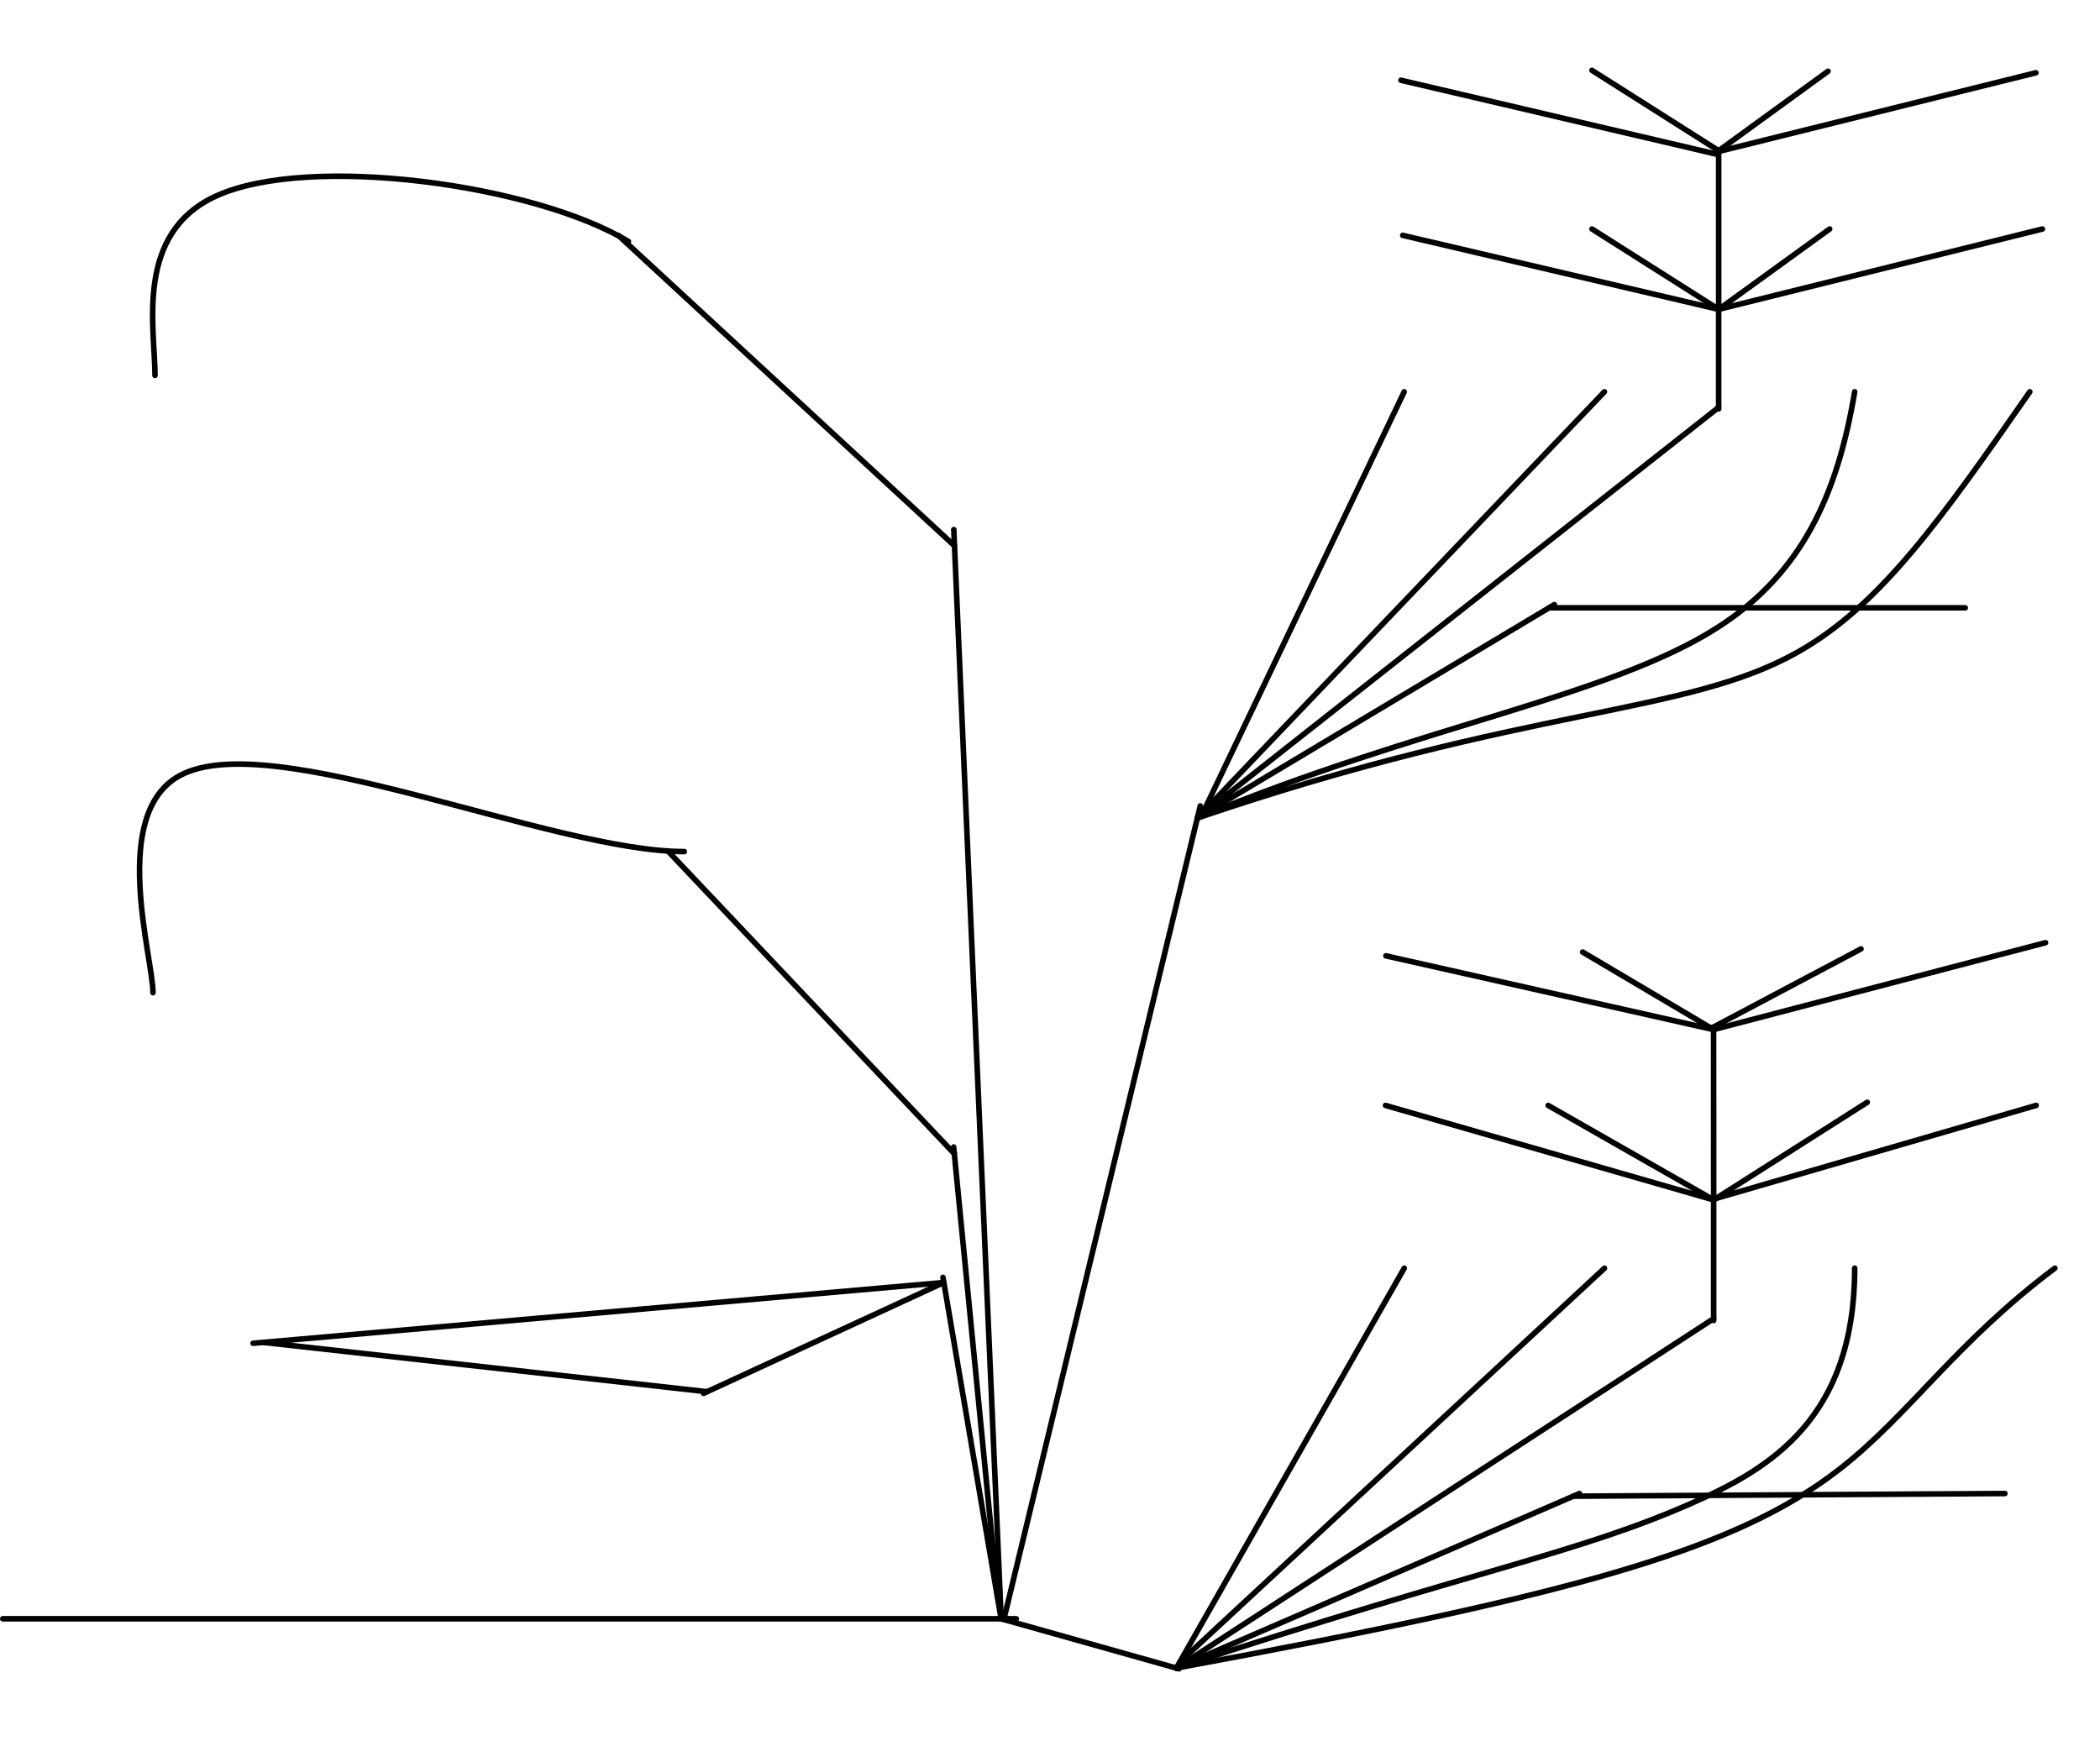 <?xml version="1.0" encoding="UTF-8"?>
<svg xmlns="http://www.w3.org/2000/svg" xmlns:xlink="http://www.w3.org/1999/xlink" width="503px" height="417px" viewBox="0 0 503 417" version="1.1">
<g id="surface1">
<path id="pathCorridor" style="fill:none;stroke-width:1;stroke-linecap:round;stroke-linejoin:round;stroke:rgb(0%,0%,0%);stroke-opacity:1;stroke-miterlimit:3;" d="M 0.001 300.481 L 182.25 300.481 " transform="matrix(1.332,0,0,1.333,0.666,-12.737)"/>
<path id="pathToClassroom1" style="fill:none;stroke-width:1;stroke-linecap:round;stroke-linejoin:round;stroke:rgb(0%,0%,0%);stroke-opacity:1;stroke-miterlimit:3;" d="M 0.001 320.981 L 31.979 329.98 " transform="matrix(1.332,0,0,1.333,239.799,-40.066)"/>
<path id="pathToClassroom1A11" style="fill:none;stroke-width:1;stroke-linecap:round;stroke-linejoin:round;stroke:rgb(0%,0%,0%);stroke-opacity:1;stroke-miterlimit:3;" d="M 0 312.98 L 40.981 241.109 " transform="matrix(1.332,0,0,1.333,281.765,-17.583)"/>
<path id="pathToClassroom1A12" style="fill:none;stroke-width:1;stroke-linecap:round;stroke-linejoin:round;stroke:rgb(0%,0%,0%);stroke-opacity:1;stroke-miterlimit:3;" d="M 0.001 312.98 L 76.37 242.19 " transform="matrix(1.332,0,0,1.333,282.585,-19.02)"/>
<path id="pathToClassroom1B11" style="fill:none;stroke-width:1;stroke-linecap:round;stroke-linejoin:round;stroke:rgb(0%,0%,0%);stroke-opacity:1;stroke-miterlimit:3;" d="M 0 312.98 C 54.481 295.109 72.079 292.451 92.881 283.251 C 106.719 277.129 121.98 268.11 121.98 241.109 " transform="matrix(1.332,0,0,1.333,281.765,-17.583)"/>
<path id="pathToClassroom1B12" style="fill:none;stroke-width:1;stroke-linecap:round;stroke-linejoin:round;stroke:rgb(0%,0%,0%);stroke-opacity:1;stroke-miterlimit:3;" d="M 0 312.98 C 72.481 299.61 100.699 291.64 119.211 277.261 C 131.859 267.431 139.979 254.611 157.981 241.109 " transform="matrix(1.332,0,0,1.333,281.765,-17.583)"/>
<path id="pathToClassroom1Aisle" style="fill:none;stroke-width:1;stroke-linecap:round;stroke-linejoin:round;stroke:rgb(0%,0%,0%);stroke-opacity:1;stroke-miterlimit:3;" d="M 0 312.98 L 96.611 250.181 " transform="matrix(1.332,0,0,1.333,281.765,-17.583)"/>
<path id="pathToClassroom1AisleRow2" style="fill:none;stroke-width:1;stroke-linecap:round;stroke-linejoin:round;stroke:rgb(0%,0%,0%);stroke-opacity:1;stroke-miterlimit:3;" d="M 12.501 311.48 L 12.501 289.481 " transform="matrix(1.332,0,0,1.333,393.812,-98.858)"/>
<path id="pathToClassroom1AisleRow3" style="fill:none;stroke-width:1;stroke-linecap:round;stroke-linejoin:round;stroke:rgb(0%,0%,0%);stroke-opacity:1;stroke-miterlimit:3;" d="M -12.491 312.981 L -12.511 281.91 " transform="matrix(1.332,0,0,1.333,427.108,-129.745)"/>
<path id="pathToClassroom1B21" style="fill:none;stroke-width:1;stroke-linecap:round;stroke-linejoin:round;stroke:rgb(0%,0%,0%);stroke-opacity:1;stroke-miterlimit:3;" d="M 0.001 309.25 L 27.619 291.71 " transform="matrix(1.332,0,0,1.333,410.463,-124.774)"/>
<path id="pathToClassroom1B22" style="fill:none;stroke-width:1;stroke-linecap:round;stroke-linejoin:round;stroke:rgb(0%,0%,0%);stroke-opacity:1;stroke-miterlimit:3;" d="M 0.001 308.839 L 57.579 292.12 " transform="matrix(1.332,0,0,1.333,411.015,-124.575)"/>
<path id="pathToClassroom1A22" style="fill:none;stroke-width:1;stroke-linecap:round;stroke-linejoin:round;stroke:rgb(0%,0%,0%);stroke-opacity:1;stroke-miterlimit:3;" d="M 0.001 308.971 L -29.76 291.991 " transform="matrix(1.332,0,0,1.333,410.463,-124.399)"/>
<path id="pathToClassroom1A21" style="fill:none;stroke-width:1;stroke-linecap:round;stroke-linejoin:round;stroke:rgb(0%,0%,0%);stroke-opacity:1;stroke-miterlimit:3;" d="M 0.001 308.971 L -59.011 291.991 " transform="matrix(1.332,0,0,1.333,410.463,-124.399)"/>
<path id="pathToClassroom1B31" style="fill:none;stroke-width:1;stroke-linecap:round;stroke-linejoin:round;stroke:rgb(0%,0%,0%);stroke-opacity:1;stroke-miterlimit:3;" d="M -0.001 307.601 L 26.91 293.351 " transform="matrix(1.332,0,0,1.333,409.912,-163.713)"/>
<path id="pathToClassroom1B32" style="fill:none;stroke-width:1;stroke-linecap:round;stroke-linejoin:round;stroke:rgb(0%,0%,0%);stroke-opacity:1;stroke-miterlimit:3;" d="M -0 308.289 L 59.689 292.671 " transform="matrix(1.332,0,0,1.333,410.45,-164.294)"/>
<path id="pathToClassroom1A32" style="fill:none;stroke-width:1;stroke-linecap:round;stroke-linejoin:round;stroke:rgb(0%,0%,0%);stroke-opacity:1;stroke-miterlimit:3;" d="M -0.72 307.449 L -24.279 293.51 " transform="matrix(1.332,0,0,1.333,411.409,-163.17)"/>
<path id="pathToClassroom1A31" style="fill:none;stroke-width:1;stroke-linecap:round;stroke-linejoin:round;stroke:rgb(0%,0%,0%);stroke-opacity:1;stroke-miterlimit:3;" d="M -0 307.109 L -58.93 293.85 " transform="matrix(1.332,0,0,1.333,410.45,-162.713)"/>
<path id="pathToClassroom1Front1" style="fill:none;stroke-width:1;stroke-linecap:round;stroke-linejoin:round;stroke:rgb(0%,0%,0%);stroke-opacity:1;stroke-miterlimit:3;" d="M 0 312.98 L 72.481 281.61 " transform="matrix(1.332,0,0,1.333,281.765,-17.583)"/>
<path id="pathToClassroom1Front2" style="fill:none;stroke-width:1;stroke-linecap:round;stroke-linejoin:round;stroke:rgb(0%,0%,0%);stroke-opacity:1;stroke-miterlimit:3;" d="M -0 300.72 L 77.591 300.239 " transform="matrix(1.332,0,0,1.333,376.868,-42.419)"/>
<path id="pathToClassroom2" style="fill:none;stroke-width:1;stroke-linecap:round;stroke-linejoin:round;stroke:rgb(0%,0%,0%);stroke-opacity:1;stroke-miterlimit:3;" d="M -0.001 312.981 L 35.329 166.76 " transform="matrix(1.332,0,0,1.333,240.438,-29.221)"/>
<path id="pathToClassroom2A12" style="fill:none;stroke-width:1;stroke-linecap:round;stroke-linejoin:round;stroke:rgb(0%,0%,0%);stroke-opacity:1;stroke-miterlimit:3;" d="M 0 312.979 L 73.199 236.37 " transform="matrix(1.332,0,0,1.333,286.797,-221.226)"/>
<path id="pathToClassroom2A11" style="fill:none;stroke-width:1;stroke-linecap:round;stroke-linejoin:round;stroke:rgb(0%,0%,0%);stroke-opacity:1;stroke-miterlimit:3;" d="M 0.001 312.98 L 36.099 237.52 " transform="matrix(1.332,0,0,1.333,288.261,-222.759)"/>
<path id="pathToClassroom2B11" style="fill:none;stroke-width:1;stroke-linecap:round;stroke-linejoin:round;stroke:rgb(0%,0%,0%);stroke-opacity:1;stroke-miterlimit:3;" d="M 0 312.979 C 40.23 296.3 74.269 291.19 93.77 278.591 C 108.661 268.959 115.08 254.979 118.2 236.37 " transform="matrix(1.332,0,0,1.333,286.797,-221.226)"/>
<path id="pathToClassroom2B12" style="fill:none;stroke-width:1;stroke-linecap:round;stroke-linejoin:round;stroke:rgb(0%,0%,0%);stroke-opacity:1;stroke-miterlimit:3;" d="M 0 312.979 C 59.889 292.611 87.621 294.639 108.001 283.129 C 122.95 274.691 133.95 258.961 149.7 236.37 " transform="matrix(1.332,0,0,1.333,286.797,-221.226)"/>
<path id="pathToClassroom2Aisle" style="fill:none;stroke-width:1;stroke-linecap:round;stroke-linejoin:round;stroke:rgb(0%,0%,0%);stroke-opacity:1;stroke-miterlimit:3;" d="M 0 312.979 L 93.729 239.18 " transform="matrix(1.332,0,0,1.333,286.797,-221.226)"/>
<path id="pathToClassroom2AisleRow2" style="fill:none;stroke-width:1;stroke-linecap:round;stroke-linejoin:round;stroke:rgb(0%,0%,0%);stroke-opacity:1;stroke-miterlimit:3;" d="M 12.501 309.561 L 12.501 291.4 " transform="matrix(1.332,0,0,1.333,395.008,-314.686)"/>
<path id="pathToClassroom2B21" style="fill:none;stroke-width:1;stroke-linecap:round;stroke-linejoin:round;stroke:rgb(0%,0%,0%);stroke-opacity:1;stroke-miterlimit:3;" d="M 2.519 307.7 L 22.479 293.26 " transform="matrix(1.332,0,0,1.333,408.309,-336.056)"/>
<path id="pathToClassroom2B22" style="fill:none;stroke-width:1;stroke-linecap:round;stroke-linejoin:round;stroke:rgb(0%,0%,0%);stroke-opacity:1;stroke-miterlimit:3;" d="M 0.001 307.7 L 58.221 293.26 " transform="matrix(1.332,0,0,1.333,411.659,-336.056)"/>
<path id="pathToClassroom2A22" style="fill:none;stroke-width:1;stroke-linecap:round;stroke-linejoin:round;stroke:rgb(0%,0%,0%);stroke-opacity:1;stroke-miterlimit:3;" d="M -1.109 307.7 L -23.891 293.26 " transform="matrix(1.332,0,0,1.333,413.138,-336.056)"/>
<path id="pathToClassroom2A21" style="fill:none;stroke-width:1;stroke-linecap:round;stroke-linejoin:round;stroke:rgb(0%,0%,0%);stroke-opacity:1;stroke-miterlimit:3;" d="M 0.001 307.129 L -56.809 293.829 " transform="matrix(1.332,0,0,1.333,411.659,-335.291)"/>
<path id="pathToClassroom2AisleRow3" style="fill:none;stroke-width:1;stroke-linecap:round;stroke-linejoin:round;stroke:rgb(0%,0%,0%);stroke-opacity:1;stroke-miterlimit:3;" d="M -12.499 312.981 L -12.499 284.309 " transform="matrix(1.332,0,0,1.333,428.311,-342.881)"/>
<path id="pathToClassroom2B31" style="fill:none;stroke-width:1;stroke-linecap:round;stroke-linejoin:round;stroke:rgb(0%,0%,0%);stroke-opacity:1;stroke-miterlimit:3;" d="M 2.519 307.729 L 22.48 293.231 " transform="matrix(1.332,0,0,1.333,407.91,-373.806)"/>
<path id="pathToClassroom2B32" style="fill:none;stroke-width:1;stroke-linecap:round;stroke-linejoin:round;stroke:rgb(0%,0%,0%);stroke-opacity:1;stroke-miterlimit:3;" d="M 0.001 307.699 L 58.221 293.259 " transform="matrix(1.332,0,0,1.333,410.097,-373.481)"/>
<path id="pathToClassroom2A32" style="fill:none;stroke-width:1;stroke-linecap:round;stroke-linejoin:round;stroke:rgb(0%,0%,0%);stroke-opacity:1;stroke-miterlimit:3;" d="M -1.109 307.699 L -23.891 293.259 " transform="matrix(1.332,0,0,1.333,413.138,-374.059)"/>
<path id="pathToClassroom2A31" style="fill:none;stroke-width:1;stroke-linecap:round;stroke-linejoin:round;stroke:rgb(0%,0%,0%);stroke-opacity:1;stroke-miterlimit:3;" d="M 0.001 307.131 L -56.809 293.831 " transform="matrix(1.332,0,0,1.333,411.233,-372.45)"/>
<path id="pathToClassroom2Front1" style="fill:none;stroke-width:1;stroke-linecap:round;stroke-linejoin:round;stroke:rgb(0%,0%,0%);stroke-opacity:1;stroke-miterlimit:3;" d="M 0 312.979 L 64.199 274.62 " transform="matrix(1.332,0,0,1.333,286.797,-221.226)"/>
<path id="pathToClassroom2Front2" style="fill:none;stroke-width:1;stroke-linecap:round;stroke-linejoin:round;stroke:rgb(0%,0%,0%);stroke-opacity:1;stroke-miterlimit:3;" d="M 0 300.481 L 74.841 300.481 " transform="matrix(1.332,0,0,1.333,371.038,-254.933)"/>
<path id="pathCorridorToToilet" style="fill:none;stroke-width:1;stroke-linecap:round;stroke-linejoin:round;stroke:rgb(0%,0%,0%);stroke-opacity:1;stroke-miterlimit:3;" d="M -7.271 312.981 L -17.73 251.63 " transform="matrix(1.332,0,0,1.333,249.478,-29.401)"/>
<path id="pathToiletWaterCloset" style="fill:none;stroke-width:1;stroke-linecap:round;stroke-linejoin:round;stroke:rgb(0%,0%,0%);stroke-opacity:1;stroke-miterlimit:3;" d="M -0.001 320.021 L -124.209 330.939 " transform="matrix(1.332,0,0,1.333,226.064,-119.337)"/>
<path id="pathToiletSink" style="fill:none;stroke-width:1;stroke-linecap:round;stroke-linejoin:round;stroke:rgb(0%,0%,0%);stroke-opacity:1;stroke-miterlimit:3;" d="M -0.001 315.521 L -43.21 335.44 " transform="matrix(1.332,0,0,1.333,226.064,-113.338)"/>
<path id="pathToiletToSinkFromWaterCloset" style="fill:none;stroke-width:1;stroke-linecap:round;stroke-linejoin:round;stroke:rgb(0%,0%,0%);stroke-opacity:1;stroke-miterlimit:3;" d="M 0.001 321.049 L 79.78 329.91 " transform="matrix(1.332,0,0,1.333,63.093,-106.364)"/>
<path id="pathToOffice1" style="fill:none;stroke-width:1;stroke-linecap:round;stroke-linejoin:round;stroke:rgb(0%,0%,0%);stroke-opacity:1;stroke-miterlimit:3;" d="M -8.531 312.981 L -16.469 231.971 " transform="matrix(1.332,0,0,1.333,250.36,-34.432)"/>
<path id="pathToOffice1Front" style="fill:none;stroke-width:1;stroke-linecap:round;stroke-linejoin:round;stroke:rgb(0%,0%,0%);stroke-opacity:1;stroke-miterlimit:3;" d="M -0 312.979 L -51.391 258.689 " transform="matrix(1.332,0,0,1.333,228.575,-140.809)"/>
<path id="pathToOffice1Sit" style="fill:none;stroke-width:1;stroke-linecap:round;stroke-linejoin:round;stroke:rgb(0%,0%,0%);stroke-opacity:1;stroke-miterlimit:3;" d="M -0.001 312.98 C -23.891 312.98 -74.281 290.509 -90.671 299.29 C -103.459 306.141 -95.55 332 -95.55 338.341 " transform="matrix(1.332,0,0,1.333,163.915,-213.189)"/>
<path id="pathToOffice2" style="fill:none;stroke-width:1;stroke-linecap:round;stroke-linejoin:round;stroke:rgb(0%,0%,0%);stroke-opacity:1;stroke-miterlimit:3;" d="M -8.241 312.981 L -16.759 117.229 " transform="matrix(1.332,0,0,1.333,250.778,-29.401)"/>
<path id="pathToOffice2Front" style="fill:none;stroke-width:1;stroke-linecap:round;stroke-linejoin:round;stroke:rgb(0%,0%,0%);stroke-opacity:1;stroke-miterlimit:3;" d="M -0 312.979 L -60.449 257.189 " transform="matrix(1.332,0,0,1.333,228.625,-286.445)"/>
<path id="pathToOffice2Sit" style="fill:none;stroke-width:1;stroke-linecap:round;stroke-linejoin:round;stroke:rgb(0%,0%,0%);stroke-opacity:1;stroke-miterlimit:3;" d="M 0 313.45 C -16.94 303.189 -57.399 297.651 -74.119 305.261 C -88.869 311.979 -85.139 328.93 -85.139 337.51 " transform="matrix(1.332,0,0,1.333,150.527,-359.972)"/>
</g>
</svg>

